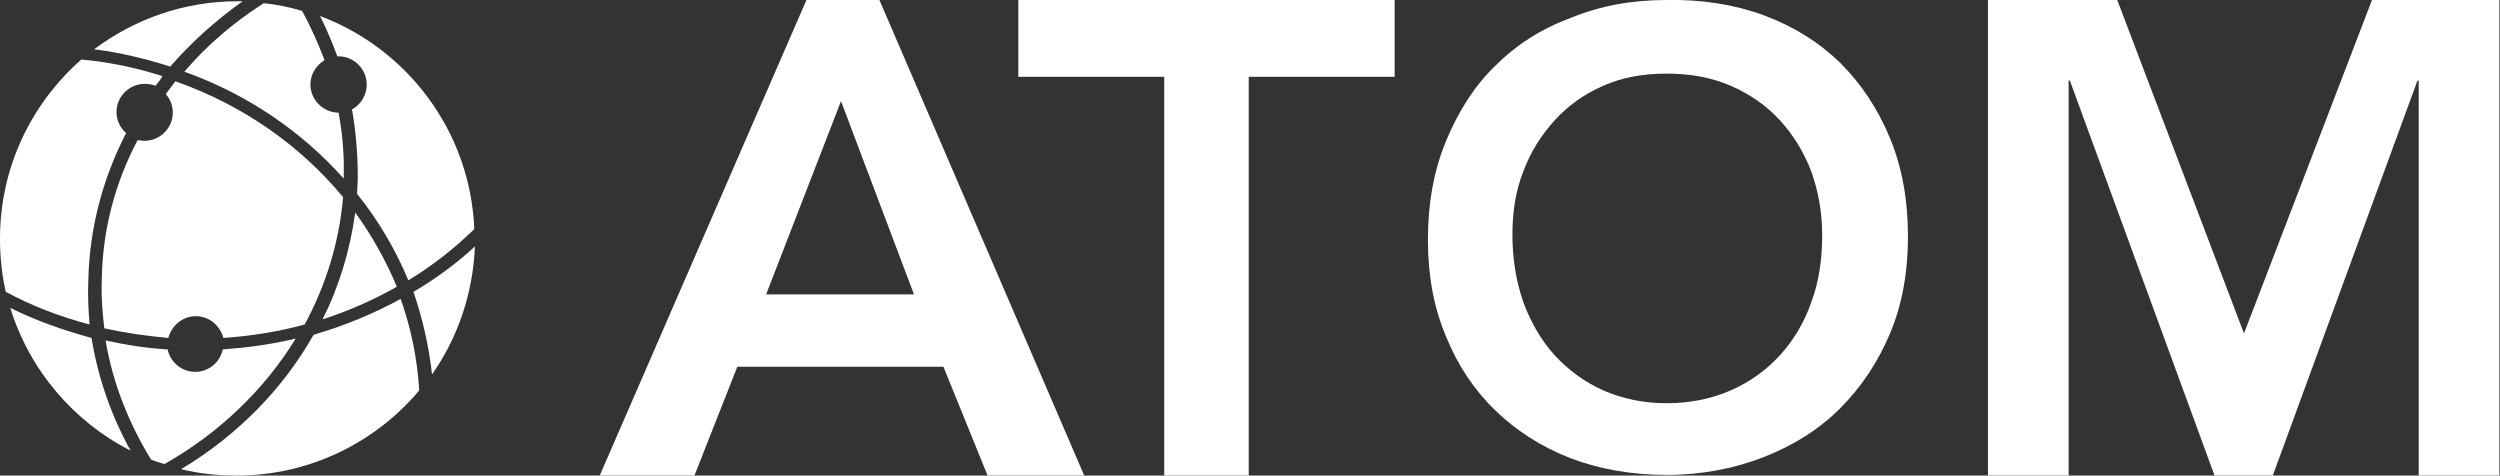 <?xml version="1.0" encoding="utf-8"?>
<!-- Generator: Adobe Illustrator 21.0.2, SVG Export Plug-In . SVG Version: 6.00 Build 0)  -->
<svg version="1.1" id="Layer_1" xmlns="http://www.w3.org/2000/svg" xmlns:xlink="http://www.w3.org/1999/xlink" x="0px" y="0px"
	 viewBox="0 0 390.6 74.3" style="enable-background:new 0 0 390.6 74.3;" xml:space="preserve">
<rect x="0" y="0" width="390.6" height="74.3" fill="#333333" stroke="none"/>
<style type="text/css">
	.st0{fill:#FFFFFF;}
</style>
<g>
	<g>
		<path class="st0" d="M126,0h11.4l32,74.3h-15.1l-6.9-17h-32.2l-6.7,17H93.7L126,0z M142.8,46l-11.4-30.2L119.7,46H142.8z"/>
		<path class="st0" d="M181.9,12h-22.8V0h58.8v12h-22.8v62.3h-13.2V12z"/>
		<path class="st0" d="M223.1,37.5c0-5.7,0.9-10.8,2.8-15.4c1.9-4.6,4.4-8.6,7.7-11.8c3.3-3.3,7.2-5.8,11.8-7.5
			C250,0.9,255,0,260.4,0c5.5-0.1,10.6,0.7,15.2,2.4c4.6,1.7,8.6,4.2,11.9,7.4c3.3,3.3,5.9,7.2,7.8,11.8c1.9,4.6,2.8,9.7,2.8,15.4
			c0,5.5-0.9,10.6-2.8,15.1c-1.9,4.5-4.5,8.4-7.8,11.7c-3.3,3.3-7.3,5.8-11.9,7.6c-4.6,1.8-9.7,2.8-15.2,2.8c-5.5,0-10.5-0.9-15-2.6
			c-4.6-1.8-8.5-4.3-11.8-7.5c-3.3-3.2-5.9-7.1-7.7-11.6C224,48,223.1,43,223.1,37.5z M236.3,36.7c0,3.8,0.6,7.3,1.7,10.5
			c1.2,3.2,2.8,6,4.9,8.3c2.1,2.3,4.7,4.2,7.6,5.5c3,1.3,6.3,2,9.9,2c3.7,0,7-0.7,10-2c3-1.3,5.6-3.2,7.7-5.5
			c2.1-2.3,3.8-5.1,4.9-8.3c1.2-3.2,1.7-6.7,1.7-10.5c0-3.5-0.6-6.8-1.7-9.9c-1.2-3.1-2.8-5.7-4.9-8c-2.1-2.3-4.7-4.1-7.7-5.4
			s-6.3-1.9-10-1.9c-3.7,0-7,0.6-9.9,1.9c-3,1.3-5.5,3.1-7.6,5.4c-2.1,2.3-3.8,5-4.9,8C236.8,29.8,236.3,33.1,236.3,36.7z"/>
		<path class="st0" d="M310.7,0h20.1l19.8,52.1l20-52.1h19.9v74.3h-12.6V12.6h-0.2l-22.6,61.7H346l-22.6-61.7h-0.2v61.7h-12.6V0z"/>
	</g>
	<g>
		<path class="st0" d="M53.7,27.9c0-0.1,0-0.2,0-0.3c0.1-3.4-0.2-6.8-0.8-10l0,0c-2.4,0-4.4-2-4.4-4.4c0-1.6,0.9-3,2.2-3.8
			c-1-2.7-2.2-5.3-3.5-7.7c-2-0.6-4-1-6-1.2c-4.7,3-8.9,6.6-12.4,10.7C38.6,14.7,47.1,20.5,53.7,27.9z"/>
		<path class="st0" d="M13.8,43.7c0.2-8.2,2.3-15.9,5.9-22.9c-0.9-0.8-1.5-2-1.5-3.3c0-2.4,2-4.4,4.4-4.4c0.6,0,1.2,0.1,1.7,0.3
			c0.4-0.5,0.8-1,1.1-1.5c-4-1.3-8.3-2.2-12.7-2.6C4.9,16.2,0,26.1,0,37.3c0,2.9,0.3,5.6,0.9,8.3C5,47.8,9.4,49.5,14,50.7
			C13.8,48.4,13.7,46.1,13.8,43.7z"/>
		<path class="st0" d="M50,2.5c1,2,1.9,4.1,2.7,6.3c0.1,0,0.1,0,0.2,0c2.4,0,4.4,2,4.4,4.4c0,1.7-1,3.2-2.3,3.9
			c0.6,3.4,0.9,7,0.9,10.6c0,0.9-0.1,1.7-0.1,2.6c3.3,4.1,6,8.7,8,13.5c3.8-2.3,7.2-5,10.3-8C73.5,20.5,63.6,7.6,50,2.5z"/>
		<path class="st0" d="M67.5,58.5c4-5.7,6.4-12.6,6.7-20c-2.9,2.7-6.2,5.1-9.6,7.1C66,49.7,67,54,67.5,58.5z"/>
		<path class="st0" d="M1.6,48.1c3,9.7,9.9,17.8,18.8,22.3c-3-5.4-5.1-11.4-6.1-17.6C9.9,51.6,5.6,50.1,1.6,48.1z"/>
		<path class="st0" d="M49,52.3c-4.8,8.5-12,15.8-20.7,21c2.8,0.7,5.7,1,8.7,1c11.4,0,21.7-5.2,28.5-13.3c-0.3-5-1.3-9.8-2.9-14.3
			C58.4,49,53.8,50.9,49,52.3z"/>
		<path class="st0" d="M37.9,0.2c-0.3,0-0.6,0-0.8,0C28.7,0.2,21,3,14.7,7.7c4.1,0.5,8.1,1.5,11.9,2.7C29.9,6.6,33.7,3.2,37.9,0.2z"
			/>
		<path class="st0" d="M27.4,12.7c-0.5,0.7-1,1.3-1.5,2c0.7,0.8,1.1,1.8,1.1,2.9c0,2.4-2,4.4-4.4,4.4c-0.4,0-0.7-0.1-1.1-0.1
			c-3.5,6.6-5.5,14-5.6,21.9c-0.1,2.5,0.1,5,0.4,7.5c3.2,0.7,6.6,1.2,10,1.5c0.5-1.9,2.2-3.4,4.3-3.4c2.1,0,3.8,1.5,4.3,3.4
			c4.4-0.3,8.7-1,12.7-2.1c3.3-6.1,5.4-12.8,6-19.9C46.9,22.7,37.9,16.4,27.4,12.7z"/>
		<path class="st0" d="M62,44.8c-1.7-4.1-3.9-8-6.5-11.6c-0.8,5.9-2.5,11.5-5.1,16.7C54.4,48.6,58.3,46.9,62,44.8z"/>
		<path class="st0" d="M30.5,58.1c-2.1,0-3.9-1.5-4.3-3.5c-3.3-0.2-6.5-0.7-9.7-1.4c1.1,6.6,3.6,12.9,7.1,18.6
			c0.7,0.3,1.4,0.5,2.1,0.7c8.5-4.8,15.6-11.6,20.5-19.6c-3.7,0.9-7.5,1.4-11.4,1.7C34.4,56.6,32.6,58.1,30.5,58.1z"/>
	</g>
</g>
</svg>
